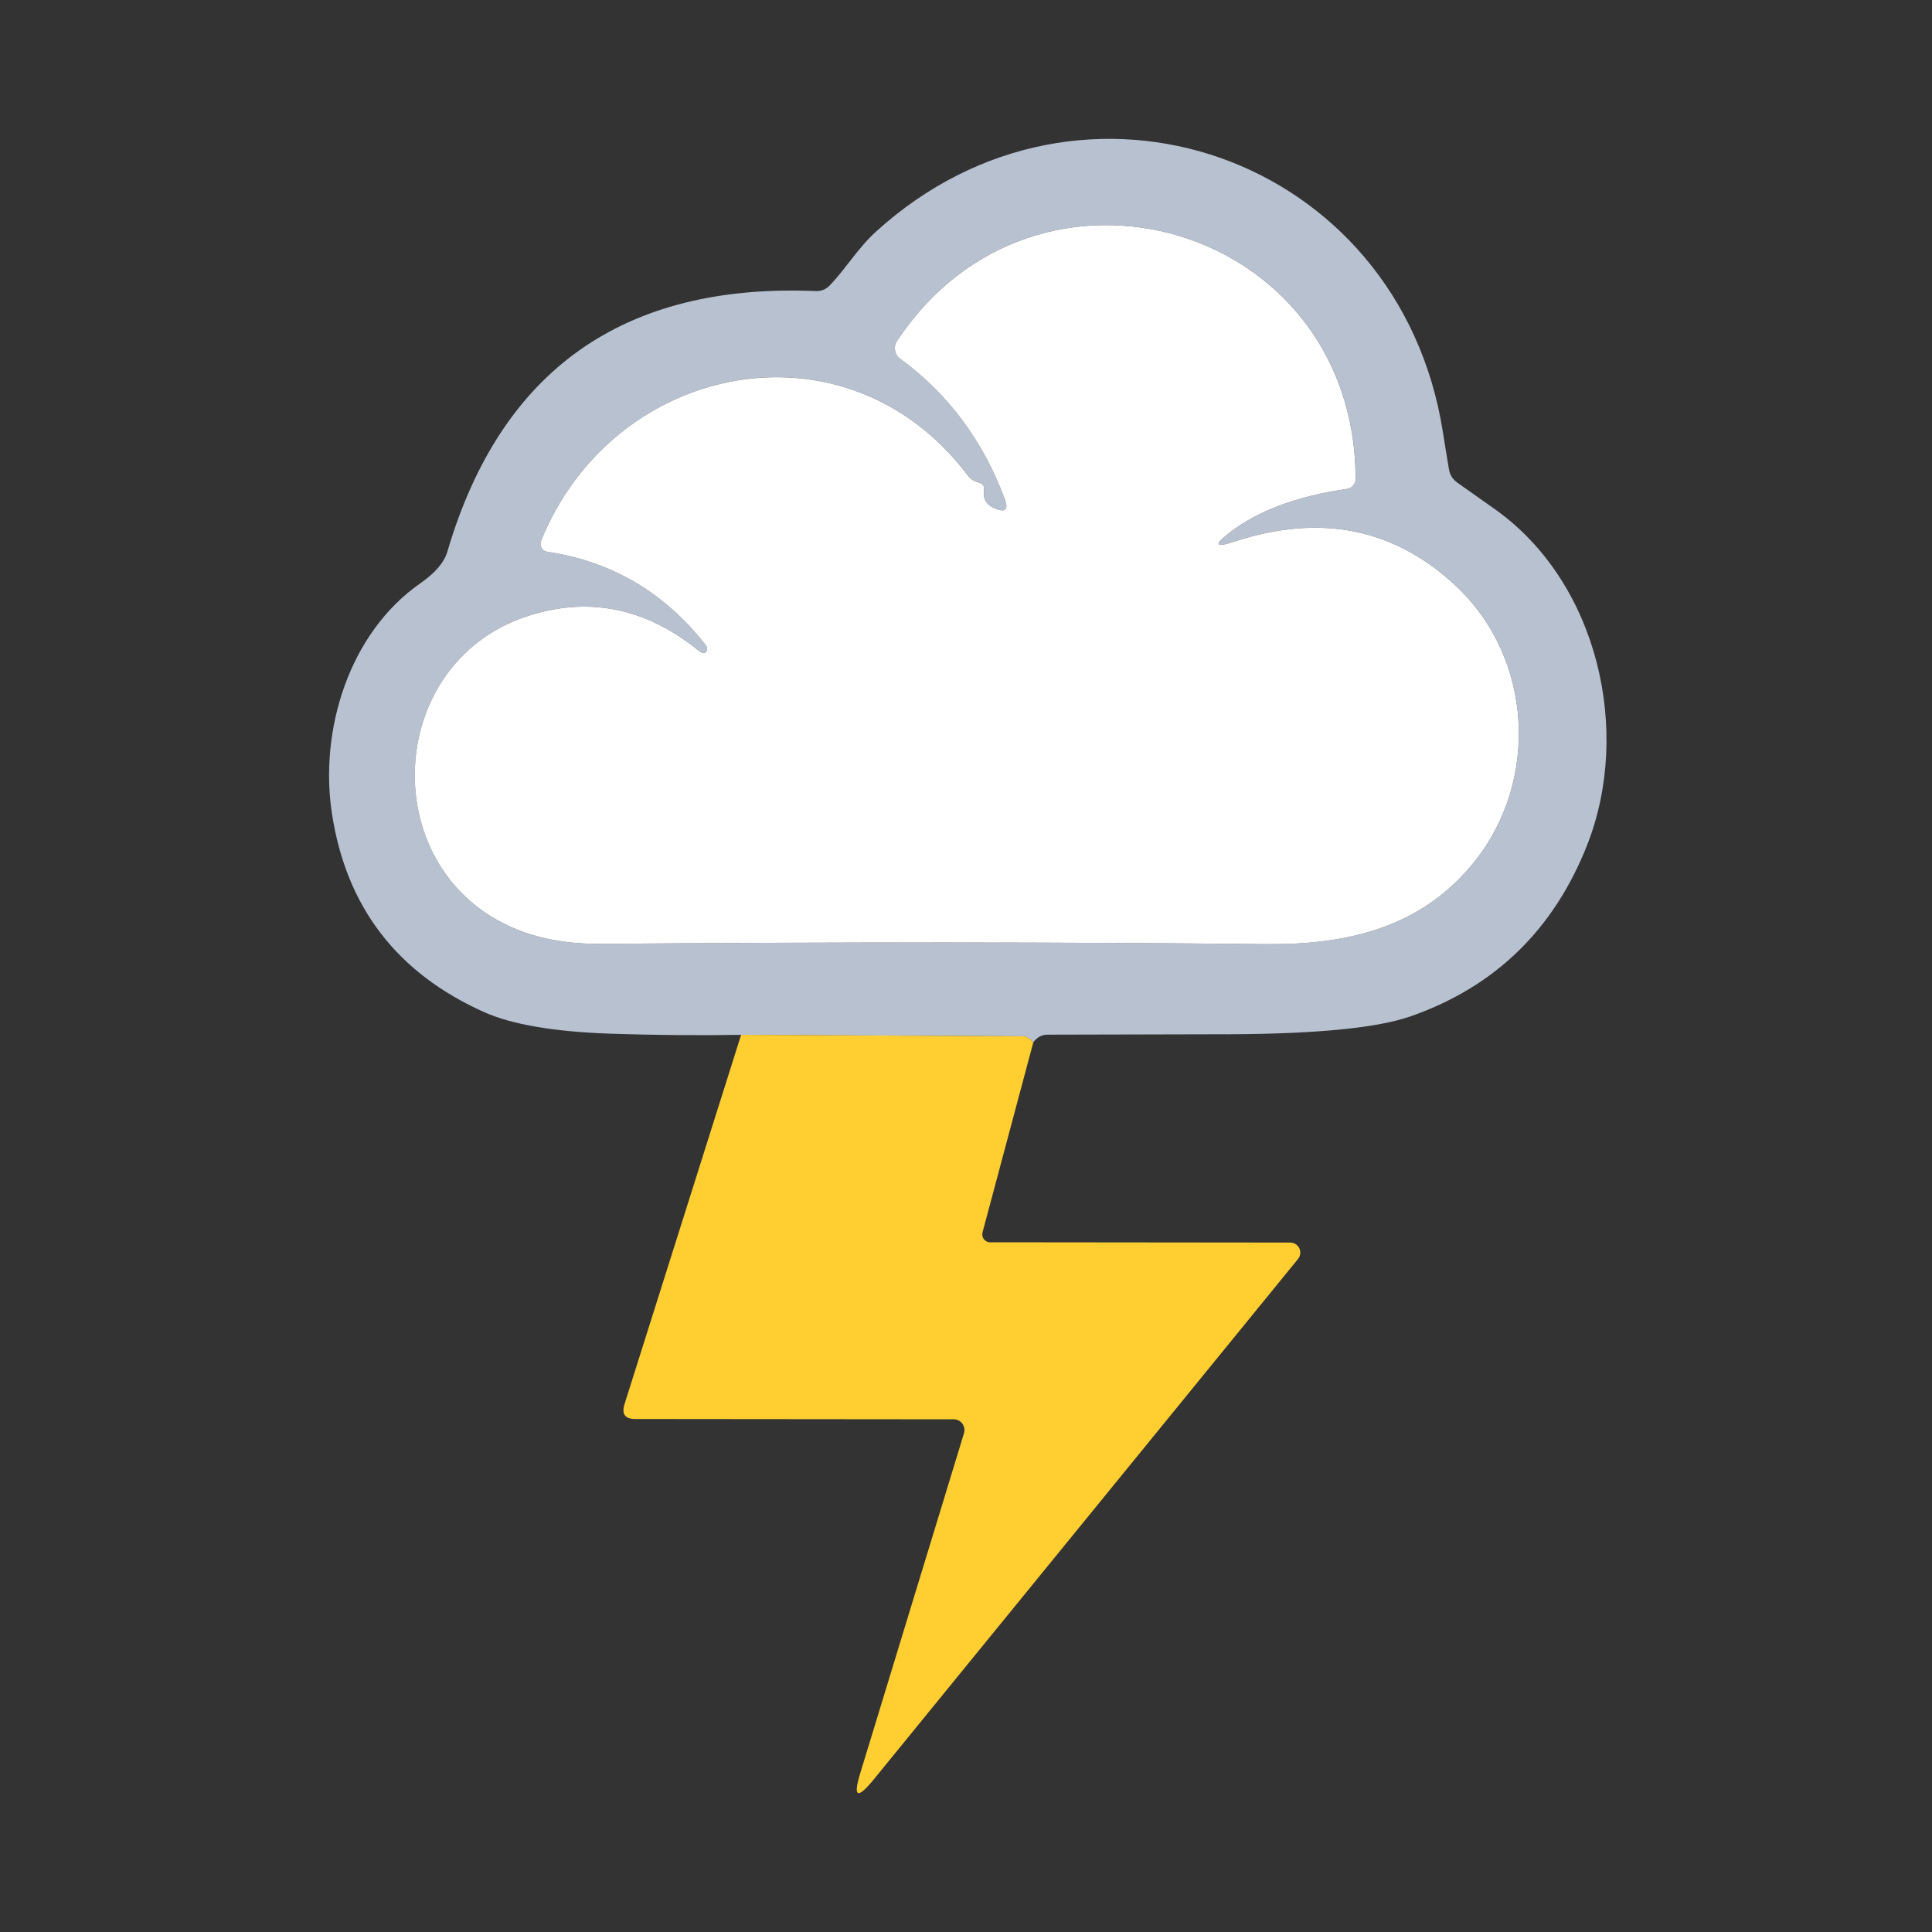 <?xml version="1.0" encoding="UTF-8"?>
<svg id="Capa_1" data-name="Capa 1" xmlns="http://www.w3.org/2000/svg" viewBox="0 0 1250 1250">
  <rect x="0" y="0" width="1250" height="1250" fill="#333333" stroke="none"/>
  <defs>
    <style>
      .cls-1 {
        fill: #fff;
      }

      .cls-2 {
        fill: #b7c1d0;
      }

      .cls-3 {
        fill: #ffcf31;
      }
    </style>
  </defs>
  <path class="cls-2" d="M668.56,674.34c-.75-.69-1.48-1.35-2.17-1.98-1.26-1.2-2.95-1.88-4.71-1.88l-182.16-.94c-28.38,.44-56.61,.19-84.68-.75-36.23-1.26-63.36-5.87-81.38-13.85-56.58-25.24-89.48-68.13-98.71-128.66-8.19-53.69,10.93-116.7,57.36-149.01,9.54-6.66,15.32-13.44,17.33-20.35,34.6-117.55,113.97-173.75,238.11-168.6,3.71,.19,6.84-1.07,9.42-3.77,10.27-10.74,18.27-24.21,29.67-34.57,133.19-121.32,338.61-49.45,366.87,129.32,1.26,7.97,2.57,16.08,3.96,24.3,.63,3.7,2.48,6.62,5.56,8.76,8.23,5.78,16.36,11.52,24.4,17.24,66.59,47.47,88.44,143.64,59.43,217.2-21.54,54.63-59.5,91.52-113.88,110.67-21.48,7.54-60.44,11.43-116.89,11.68-39.56,.13-79.09,.22-118.59,.28-3.52,.06-6.5,1.7-8.95,4.9Zm126.87-329.67c18.46-14.25,43.83-23.7,76.11-28.35,3.19-.47,5.55-3.23,5.56-6.5-.19-164.64-206.84-225.21-296.7-89.2-2.51,3.73-1.59,8.8,2.07,11.49,31.02,22.73,53.56,52.97,67.63,90.71,2.57,6.91,.44,8.95-6.4,6.12-5.46-2.26-7.79-6.12-6.97-11.59,.44-2.83-.72-4.55-3.49-5.18-2.89-.69-5.21-2.2-6.97-4.52-78.37-103.99-229.07-73.85-276.17,42.2-1.08,2.71,.2,5.77,2.85,6.84,.39,.16,.79,.26,1.2,.32,41.76,6.22,75.95,26.37,102.57,60.47,.82,1.07,1,2.23,.57,3.48-.44,1.19-1.19,1.7-2.26,1.51-.86-.12-1.71-.52-2.45-1.13-34.79-28.32-72.18-35.79-112.18-22.42-92.68,30.99-97.49,166.06-5.27,202.7,15.64,6.22,33.75,9.23,54.35,9.04,154.1-1.26,297.2-1.19,429.32,.19,52.84,.57,101.16-10.55,135.45-53.69,41.54-52.18,37.58-130.92-11.77-177.64-40-37.74-87.97-47.44-143.92-29.1-12.31,4.08-13.34,2.17-3.11-5.75Z"/>
  <path class="cls-1" d="M795.43,344.68c-10.24,7.91-9.2,9.83,3.11,5.75,55.95-18.34,103.92-8.63,143.92,29.1,49.36,46.72,53.31,125.46,11.77,177.64-34.29,43.14-82.61,54.25-135.45,53.69-132.12-1.38-275.22-1.44-429.32-.19-20.6,.19-38.71-2.83-54.35-9.04-92.21-36.64-87.41-171.71,5.27-202.7,40-13.38,77.39-5.9,112.18,22.42,.74,.61,1.58,1.01,2.45,1.13,1.07,.19,1.82-.31,2.26-1.51,.44-1.26,.25-2.42-.57-3.48-26.62-34.1-60.82-54.25-102.57-60.47-2.83-.4-4.79-3.06-4.38-5.94,.06-.42,.17-.83,.33-1.22,47.1-116.04,197.8-146.18,276.17-42.2,1.76,2.32,4.08,3.83,6.97,4.52,2.76,.63,3.92,2.35,3.49,5.18-.82,5.46,1.51,9.32,6.97,11.59,6.84,2.83,8.98,.79,6.4-6.12-14.07-37.74-36.61-67.97-67.63-90.71-3.67-2.69-4.58-7.76-2.07-11.49,89.86-136.01,296.51-75.45,296.7,89.2,0,3.27-2.37,6.03-5.56,6.5-32.28,4.65-57.64,14.1-76.11,28.35Z"/>
  <path class="cls-3" d="M668.56,674.34l-32.87,123.01c-.73,2.71,.88,5.5,3.59,6.23,.43,.11,.86,.17,1.3,.17l194.22,.19c3.59,0,6.49,2.92,6.49,6.51,0,1.51-.53,2.97-1.49,4.13l-274.66,336.92c-10.55,12.87-13.37,11.37-8.48-4.52l67.06-219.75c1.09-3.69-.97-7.57-4.61-8.66-.64-.19-1.31-.29-1.99-.29l-206.09-.19c-6.66,0-8.98-3.2-6.97-9.61l75.45-238.96,182.16,.94c1.75,.01,3.44,.69,4.71,1.88,.69,.63,1.41,1.29,2.17,1.98Z"/>
</svg>